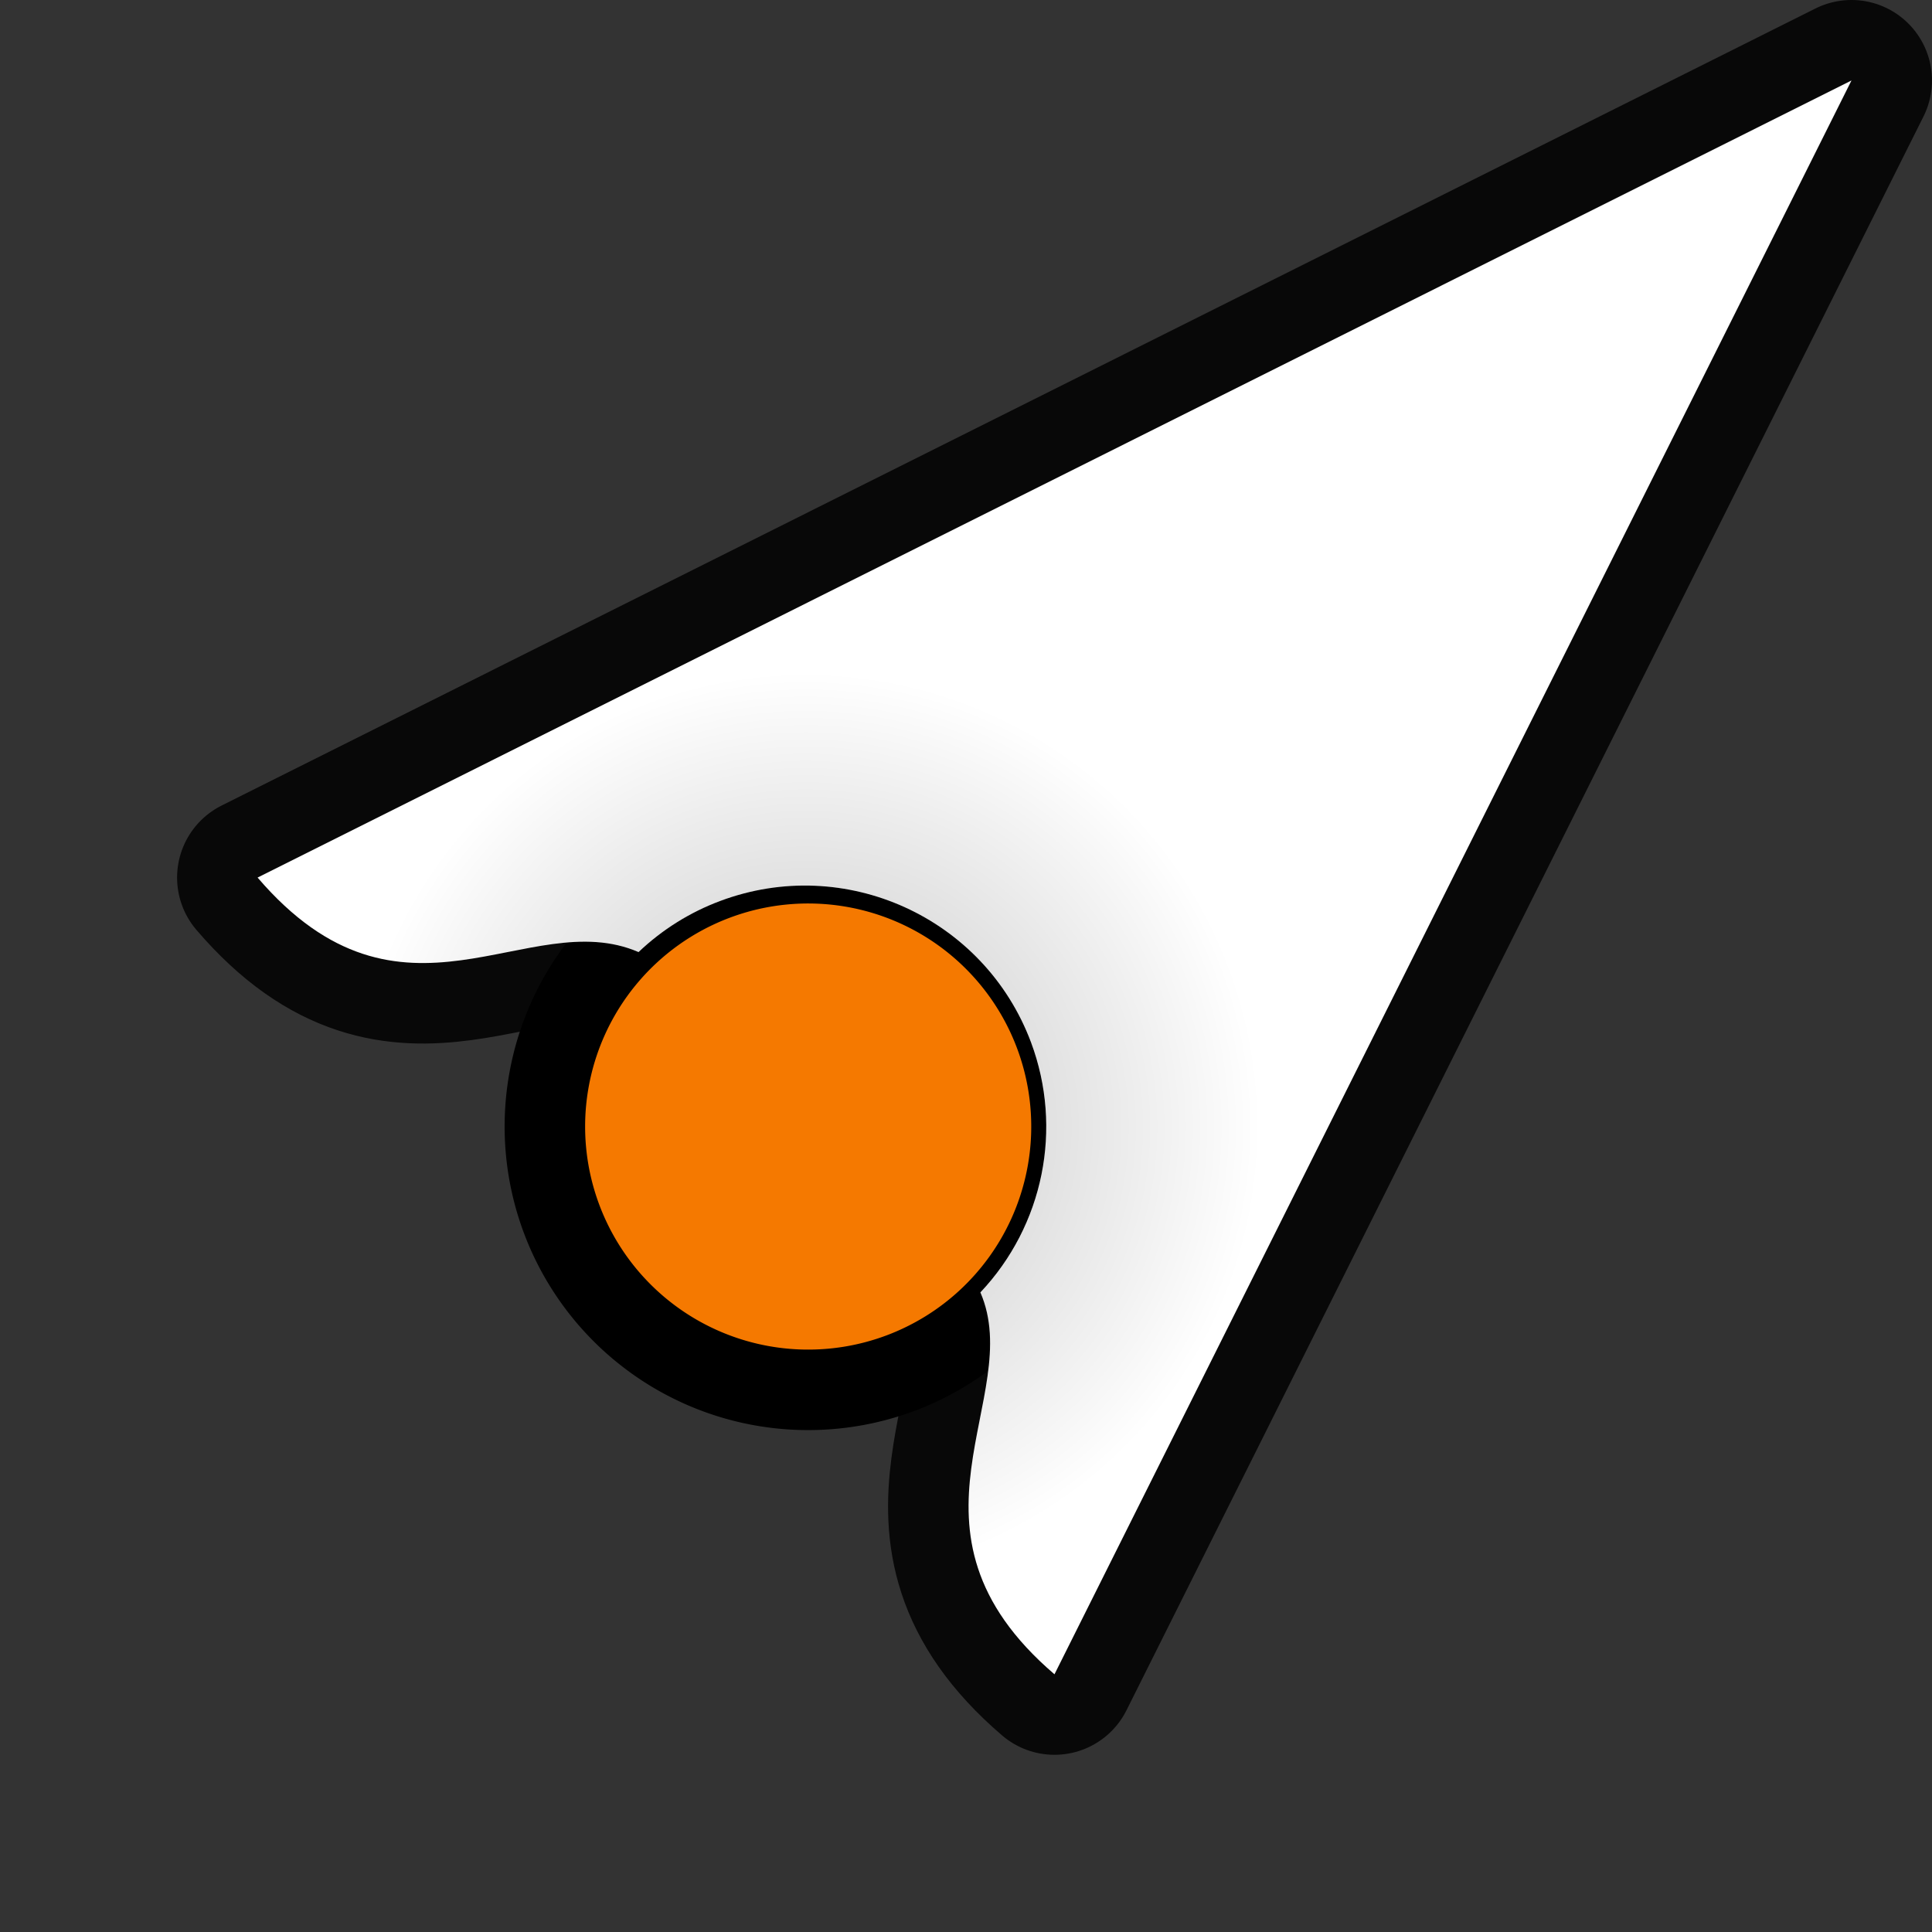 <?xml version="1.0" encoding="UTF-8" standalone="no"?>
<svg
   width="24"
   height="24"
   viewBox="0 0 24 24"
   id="svg2"
   version="1.1"
   inkscape:version="1.2 (dc2aedaf03, 2022-05-15)"
   sodipodi:docname="right-ptr.svg"
   inkscape:export-filename="/home/shka/test.png"
   inkscape:export-xdpi="96"
   inkscape:export-ydpi="96"
   xmlns:inkscape="http://www.inkscape.org/namespaces/inkscape"
   xmlns:sodipodi="http://sodipodi.sourceforge.net/DTD/sodipodi-0.dtd"
   xmlns:xlink="http://www.w3.org/1999/xlink"
   xmlns="http://www.w3.org/2000/svg"
   xmlns:svg="http://www.w3.org/2000/svg"
   xmlns:rdf="http://www.w3.org/1999/02/22-rdf-syntax-ns#"
   xmlns:cc="http://creativecommons.org/ns#"
   xmlns:dc="http://purl.org/dc/elements/1.1/">
  <rect x="0" y="0" width="24" height="24" fill="#333333" stroke="none"/>
  <defs
     id="defs4">
    <linearGradient
       inkscape:collect="always"
       id="linearGradient863">
      <stop
         style="stop-color:#000000;stop-opacity:1"
         offset="0"
         id="stop859" />
      <stop
         style="stop-color:#000001;stop-opacity:0"
         offset="1"
         id="stop861" />
    </linearGradient>
    <radialGradient
       inkscape:collect="always"
       xlink:href="#linearGradient863"
       id="radialGradient867"
       cx="15"
       cy="23.25"
       fx="15"
       fy="23.25"
       r="9.899"
       gradientUnits="userSpaceOnUse"
       gradientTransform="matrix(-0.22,-0.527,-0.527,0.22,20.934,1036.605)" />
  </defs>
  <sodipodi:namedview
     id="base"
     pagecolor="#ffffff"
     bordercolor="#666666"
     borderopacity="1.0"
     inkscape:pageopacity="0.0"
     inkscape:pageshadow="2"
     inkscape:zoom="64.000004"
     inkscape:cx="16.296874"
     inkscape:cy="1.9453124"
     inkscape:document-units="px"
     inkscape:current-layer="g1152"
     showgrid="true"
     units="px"
     inkscape:snap-bbox="true"
     inkscape:snap-global="true"
     inkscape:snap-bbox-midpoints="false"
     inkscape:snap-bbox-edge-midpoints="false"
     inkscape:bbox-nodes="true"
     inkscape:bbox-paths="true"
     inkscape:snap-grids="true"
     inkscape:window-width="1920"
     inkscape:window-height="1171"
     inkscape:window-x="0"
     inkscape:window-y="0"
     inkscape:window-maximized="1"
     showguides="false"
     inkscape:snap-intersection-paths="false"
     inkscape:object-nodes="false"
     inkscape:snap-object-midpoints="false"
     inkscape:snap-center="true"
     inkscape:snap-midpoints="false"
     inkscape:snap-smooth-nodes="false"
     inkscape:object-paths="false"
     inkscape:snap-text-baseline="false"
     inkscape:snap-nodes="true"
     inkscape:snap-others="true"
     inkscape:document-rotation="0"
     inkscape:pagecheckerboard="0"
     inkscape:showpageshadow="2"
     inkscape:deskcolor="#d1d1d1">
    <inkscape:grid
       type="xygrid"
       id="grid4138" />
  </sodipodi:namedview>
  <g
     inkscape:label="Layer 1"
     inkscape:groupmode="layer"
     id="layer1"
     transform="translate(0,-1018.362)">
    <g
       transform="translate(18.787,15.955)"
       id="g6182" />
    <g
       id="g3692"
       inkscape:transform-center-x="-6.0651294"
       inkscape:transform-center-y="8.7857892"
       transform="rotate(-22.328,4,1021.362)">
      <g
         id="g1152">
        <path
           id="path3667"
           style="fill:none;fill-opacity:1;stroke:#000000;stroke-width:2;stroke-linecap:butt;stroke-linejoin:round;stroke-miterlimit:3.2;stroke-dasharray:none;stroke-opacity:0.85;paint-order:markers stroke fill"
           d="m 22.335,1026.73 -16.68,14.553 c -1.259,-2.462 0.98,-3.31 0.951,-4.738 1.042,-0.471 1.725,-1.493 1.762,-2.635 0.051,-1.656 -1.249,-3.039 -2.905,-3.091 -0.403,-0.013 -0.803,0.056 -1.179,0.202 -1.044,-1.07 -3.16,-0.029 -4.026,-2.654 z"
           sodipodi:nodetypes="cccccccc" />
        <g
           id="g2819"
           transform="matrix(-0.37,-0.929,-0.929,0.37,987.618,589.084)"
           inkscape:transform-center-x="2.6455634e-05"
           inkscape:transform-center-y="15.999955"
           style="fill:#ff7f34;fill-opacity:1;stroke:#000000;stroke-width:2;stroke-miterlimit:4;stroke-dasharray:none;stroke-opacity:1">
          <path
             id="path2817"
             style="opacity:1;stroke:#000000;stroke-width:2;stroke-miterlimit:4;stroke-dasharray:none;stroke-opacity:1"
             transform="rotate(-23.498)"
             d="m -472.309,967.934 a 2.771,2.771 0 0 1 -2.771,2.771 2.771,2.771 0 0 1 -2.771,-2.771 2.771,2.771 0 0 1 2.771,-2.771 2.771,2.771 0 0 1 2.771,2.771 z" />
        </g>
        <path
           id="path5105"
           style="fill:#ffffff;fill-opacity:1;stroke:none;stroke-width:2;stroke-linecap:round;stroke-linejoin:round;stroke-miterlimit:4;stroke-dasharray:none;stroke-opacity:1"
           d="m 22.335,1026.73 -16.68,14.553 c -1.259,-2.462 0.98,-3.31 0.951,-4.738 1.042,-0.471 1.725,-1.493 1.762,-2.635 0.051,-1.656 -1.249,-3.039 -2.905,-3.091 -0.403,-0.013 -0.803,0.056 -1.179,0.202 -1.044,-1.07 -3.16,-0.029 -4.026,-2.654 z"
           sodipodi:nodetypes="cccccccc" />
        <g
           id="g4165-5"
           transform="matrix(-0.37,-0.929,-0.929,0.37,987.618,589.084)"
           inkscape:transform-center-x="2.6455634e-05"
           inkscape:transform-center-y="15.999955"
           style="fill:#f57900;fill-opacity:1;stroke:none">
          <path
             id="circle4251-5"
             style="opacity:1;fill:#f57900;fill-opacity:1;stroke-width:2.725;stroke-opacity:0.745"
             transform="rotate(-23.498)"
             d="m -472.309,967.934 a 2.771,2.771 0 0 1 -2.771,2.771 2.771,2.771 0 0 1 -2.771,-2.771 2.771,2.771 0 0 1 2.771,-2.771 2.771,2.771 0 0 1 2.771,2.771 z" />
        </g>
        <path
           id="path857"
           style="opacity:0.25;fill:url(#radialGradient867);fill-opacity:1;stroke:none;stroke-width:2;stroke-linecap:round;stroke-linejoin:round;stroke-miterlimit:4;stroke-dasharray:none;stroke-opacity:1"
           d="m 22.335,1026.73 -16.68,14.553 c -1.259,-2.462 0.98,-3.31 0.951,-4.738 1.042,-0.471 1.725,-1.493 1.762,-2.635 0.051,-1.656 -1.249,-3.039 -2.905,-3.091 -0.403,-0.013 -0.803,0.056 -1.179,0.202 -1.044,-1.07 -3.16,-0.029 -4.026,-2.654 z"
           sodipodi:nodetypes="cccccccc" />
      </g>
    </g>
  </g>
</svg>
